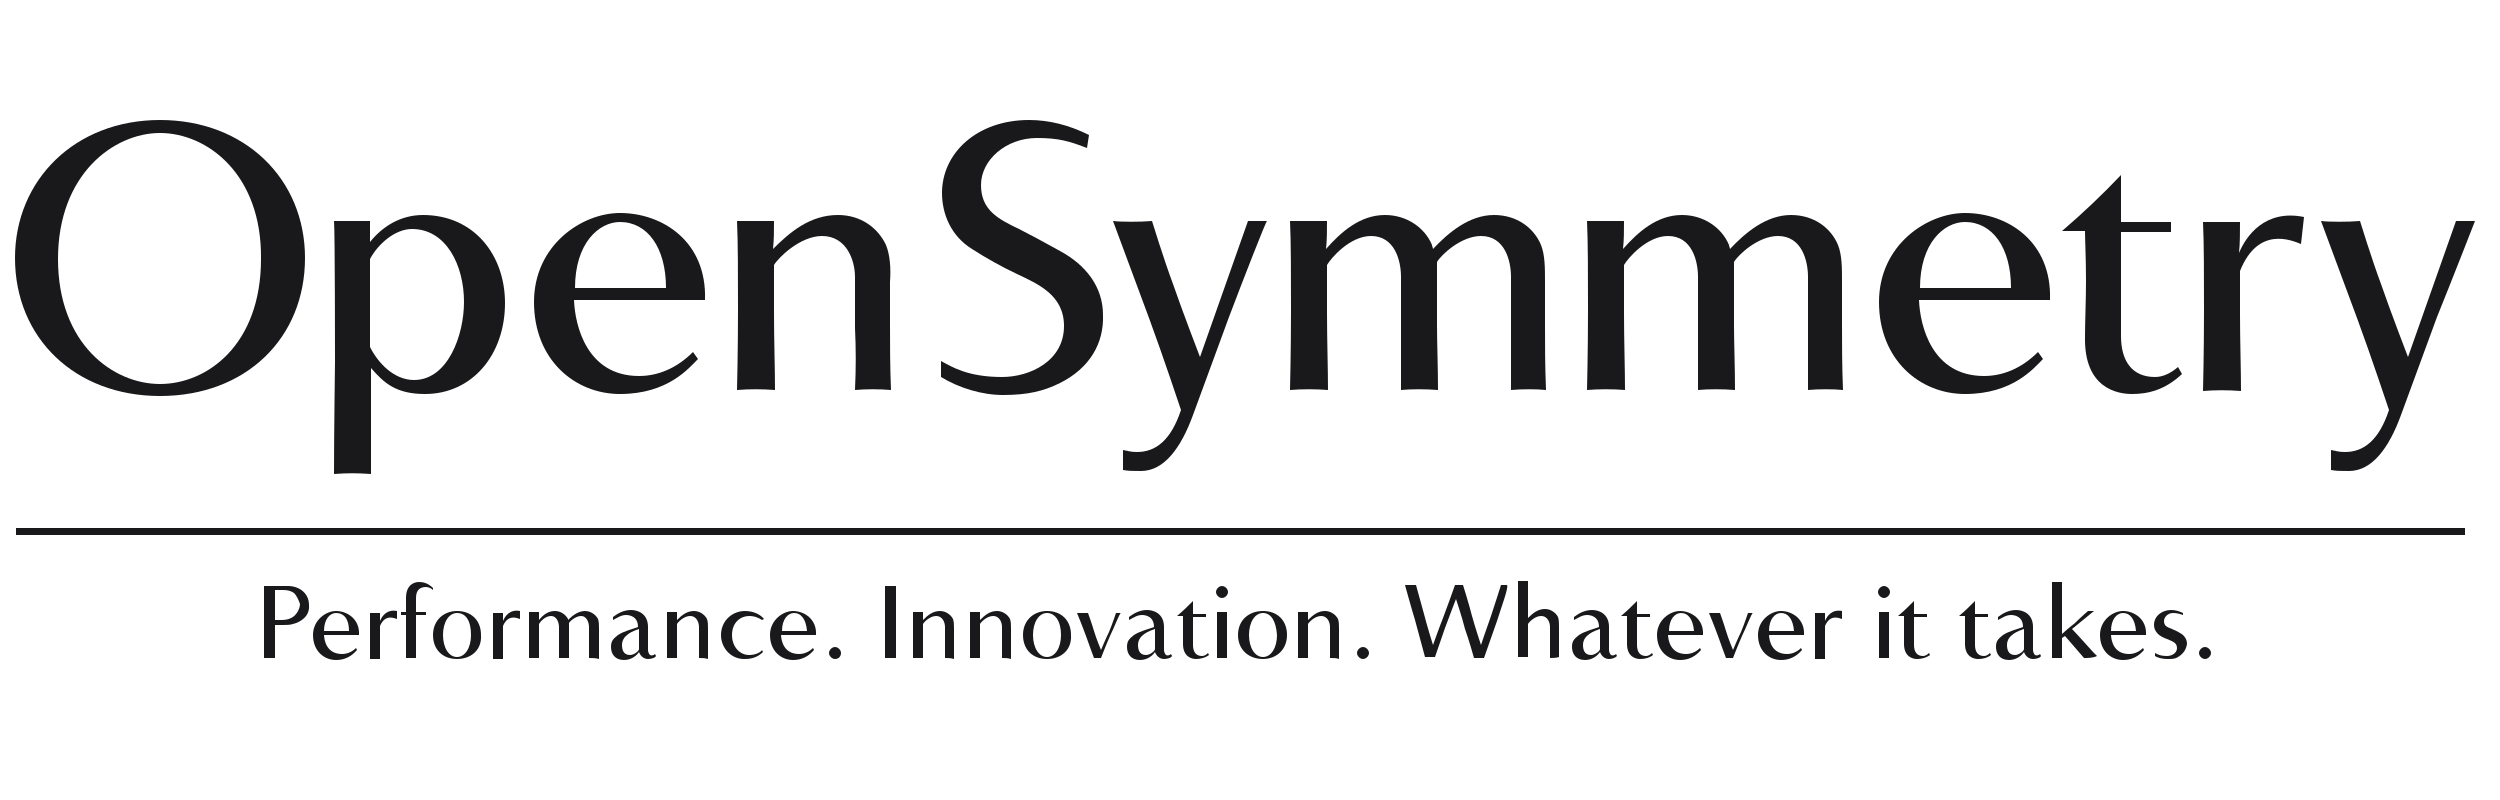 <?xml version="1.0" encoding="utf-8"?>
<!-- Generator: Adobe Illustrator 18.0.0, SVG Export Plug-In . SVG Version: 6.00 Build 0)  -->
<!DOCTYPE svg PUBLIC "-//W3C//DTD SVG 1.1//EN" "http://www.w3.org/Graphics/SVG/1.1/DTD/svg11.dtd">
<svg version="1.1" id="Layer_1" xmlns="http://www.w3.org/2000/svg" xmlns:xlink="http://www.w3.org/1999/xlink" x="0px" y="0px"
	 viewBox="0 0 250 80" enable-background="new 0 0 250 80" xml:space="preserve">
<path fill="#19191C" d="M16,39.6c-8.5,0-14.5-5.8-14.5-13.8C1.5,18,7.5,12,16,12c8.5,0,14.5,5.9,14.5,13.8
	C30.5,33.8,24.6,39.6,16,39.6z M16,13.3c-4.6,0-10.2,4.1-10.2,12.6c0,8.5,5.5,12.5,10.2,12.5c4.7,0,10.1-3.9,10.1-12.5
	C26.2,17.4,20.7,13.3,16,13.3z"/>
<path fill="#19191C" d="M42.5,39.4c-2.9,0-4.1-1.1-5.4-2.6l0,10.6c-1.5-0.1-2.3-0.1-3.7,0c0-4,0.1-11.2,0.1-11.2s0-13.1-0.1-14.1
	c1.4,0,1.8,0,3.6,0v2.1c1.2-1.5,3-2.7,5.3-2.7c5.1,0,8.2,4,8.2,8.8C50.5,35.5,47.2,39.4,42.5,39.4z M41.2,22.9c-1.7,0-3.4,1.5-4.2,3
	v8.8c0.8,1.6,2.4,3.3,4.4,3.3c3.4,0,5-4.5,5-7.8C46.4,26.5,44.6,22.9,41.2,22.9z"/>
<path fill="#19191C" d="M57.4,30c0.1,2.6,1.3,7.6,6.5,7.6c1.8,0,3.7-0.7,5.4-2.4l0.5,0.7c-0.9,0.9-3,3.5-7.8,3.5
	c-4.5,0-8.6-3.4-8.6-9.2c0-5.7,4.8-8.9,8.6-8.9c4.2,0,8.7,2.8,8.5,8.7H57.4z M62,22.2c-2.1,0-4.5,2.1-4.5,6.6h9.1
	C66.6,24.7,64.7,22.2,62,22.2z"/>
<path fill="#19191C" d="M85.5,39c0.1-2.3,0.1-4,0-6.2c0-1.5,0-3.5,0-5.1c0-1.6-0.8-4.1-3.3-4.1c-2.2,0-4.4,2.2-4.8,2.9
	c0,1.4,0,3.2,0,4.8c0,2.7,0.1,5.6,0.1,7.7c-1.3-0.1-2.6-0.1-3.8,0c0,0,0.1-3.9,0.1-8c0-3.3,0-6.9-0.1-8.9c1.3,0,2.2,0,3.7,0
	c0,1,0,1.9-0.1,2.8c1.7-1.7,3.7-3.4,6.5-3.4c2.3,0,4,1.3,4.8,3c0.4,1,0.5,2.3,0.4,3.7c0,1,0,2.5,0,4.3c0,1.9,0,4.2,0.1,6.5
	C87.9,38.9,86.6,38.9,85.5,39z"/>
<path fill="#19191C" d="M106,38.3c-1.6,0.8-3.2,1.2-5.7,1.2c-2.1,0-4.4-0.7-6.2-1.8v-1.6c1.1,0.6,2.7,1.6,6.1,1.6
	c2.8,0,6.2-1.6,6.2-5.1c0-3.1-2.6-4.2-4.7-5.2c-1.5-0.7-3.1-1.6-4.5-2.5c-2.1-1.3-3-3.5-3-5.6c0-4,3.5-7.3,8.7-7.3c2,0,4,0.5,6,1.5
	l-0.2,1.3c-1.8-0.7-2.9-1-5-1c-3.1,0-5.6,2.2-5.6,4.7c0,2.5,1.7,3.4,3.8,4.4c1,0.5,2.3,1.2,4.1,2.2c2.6,1.4,4.3,3.6,4.3,6.4
	C110.4,34.3,109,36.8,106,38.3z"/>
<path fill="#19191C" d="M122.9,31.7c-1.4,3.8-3.6,9.8-3.6,9.8c-1.2,3.3-2.9,5.6-5.2,5.6c-0.9,0-1.2,0-1.8-0.1v-2
	c0.6,0.1,0.7,0.2,1.4,0.2c1.9,0,3.4-1.2,4.4-4.2c0,0-1.9-5.7-3.2-9.2c-1.4-3.8-3.6-9.7-3.6-9.7c0.8,0.1,2.8,0.1,3.9,0
	c0,0,1.2,3.9,2.1,6.3c1,2.9,2.7,7.3,2.7,7.3l4.8-13.6c0.6,0,1.2,0,1.9,0C126.6,22.1,124.3,28,122.9,31.7z"/>
<path fill="#19191C" d="M151.1,39c0-2.2,0-4.3,0-6.2c0-1.5,0-3.5,0-5.1c0-1.6-0.6-4.1-3-4.1c-2,0-4,1.9-4.4,2.6c0,0.3,0,1.2,0,2
	c0,1,0,2.5,0,4.3c0,1.9,0.1,4.1,0.1,6.5c-1.2-0.1-2.7-0.1-3.7,0c0-2.3,0-4.1,0-6.2c0-1.5,0-3.5,0-5.1c0-1.6-0.6-4.1-3-4.1
	c-2.1,0-4,2.2-4.4,2.9c0,1.4,0,3.2,0,4.8c0,2.7,0.1,5.6,0.1,7.7c-1.2-0.1-2.6-0.1-3.8,0c0,0,0.1-3.9,0.1-8c0-3.3,0-6.9-0.1-8.9
	c1.2,0,2.4,0,3.7,0c0,1,0,1.9-0.1,2.8c1.5-1.7,3.4-3.4,5.9-3.4c2.2,0,4,1.3,4.7,3c0,0.1,0.1,0.3,0.1,0.4c1.5-1.6,3.6-3.4,6.1-3.4
	c2.3,0,4,1.3,4.7,3c0.4,1,0.4,2.3,0.4,3.7c0,1,0,2.5,0,4.3c0,1.9,0,4.1,0.1,6.5C153.7,38.9,152.2,38.9,151.1,39z"/>
<path fill="#19191C" d="M180.8,39c0-2.2,0-4.3,0-6.2c0-1.5,0-3.5,0-5.1c0-1.6-0.6-4.1-3-4.1c-2,0-4,1.9-4.4,2.6c0,0.3,0,1.2,0,2
	c0,1,0,2.5,0,4.3c0,1.9,0.1,4.1,0.1,6.5c-1.2-0.1-2.7-0.1-3.7,0c0-2.3,0-4.1,0-6.2c0-1.5,0-3.5,0-5.1c0-1.6-0.6-4.1-3-4.1
	c-2.1,0-4,2.2-4.4,2.9c0,1.4,0,3.2,0,4.8c0,2.7,0.1,5.6,0.1,7.7c-1.2-0.1-2.6-0.1-3.8,0c0,0,0.1-3.9,0.1-8c0-3.3,0-6.9-0.1-8.9
	c1.2,0,2.4,0,3.7,0c0,1,0,1.9-0.1,2.8c1.5-1.7,3.4-3.4,5.9-3.4c2.2,0,4,1.3,4.7,3c0,0.1,0.1,0.3,0.1,0.4c1.5-1.6,3.6-3.4,6.1-3.4
	c2.3,0,4,1.3,4.7,3c0.4,1,0.4,2.3,0.4,3.7c0,1,0,2.5,0,4.3c0,1.9,0,4.1,0.1,6.5C183.4,38.9,181.8,38.9,180.8,39z"/>
<path fill="#19191C" d="M191.9,30c0.1,2.6,1.3,7.6,6.5,7.6c1.8,0,3.7-0.7,5.4-2.4l0.5,0.7c-0.9,0.9-3,3.5-7.8,3.5
	c-4.5,0-8.6-3.4-8.6-9.2c0-5.7,4.8-8.9,8.6-8.9c4.2,0,8.7,2.8,8.5,8.7H191.9z M196.5,22.2c-2.1,0-4.5,2.1-4.5,6.6h9.1
	C201.1,24.7,199.2,22.2,196.5,22.2z"/>
<path fill="#19191C" d="M213.2,39.4c-1.5,0-4.8-0.6-4.7-5.7c0-1.5,0.1-3.7,0.1-5.6c0-2.3-0.1-4.1-0.1-5h-2.3c2.1-1.8,4-3.6,5.9-5.6
	v4.7h5v1h-5c0,2.4,0,6.1,0,10.4c0,2.5,1.1,4.1,3.4,4.1c0.7,0,1.5-0.3,2.3-1l0.4,0.7C216.5,39,214.8,39.4,213.2,39.4z"/>
<path fill="#19191C" d="M230.1,24.4c-1-0.4-4.3-1.8-6.1,2.7c0,1.4,0,2.6,0,4.3c0,2.7,0.1,5.6,0.1,7.7c-1.3-0.1-2.6-0.1-3.8,0
	c0,0,0.1-3.9,0.1-8c0-3.3,0-6.9-0.1-8.9c1.3,0,2.2,0,3.7,0c0,1,0,2.2-0.1,3.1c0.7-1.7,2.6-4.4,6.5-3.6L230.1,24.4z"/>
<path fill="#19191C" d="M243.7,31.7c-1.4,3.8-3.6,9.8-3.6,9.8c-1.2,3.3-2.9,5.6-5.2,5.6c-0.9,0-1.2,0-1.8-0.1v-2
	c0.6,0.1,0.7,0.2,1.4,0.2c1.9,0,3.4-1.2,4.4-4.2c0,0-1.9-5.7-3.2-9.2c-1.4-3.8-3.6-9.7-3.6-9.7c0.8,0.1,2.8,0.1,3.9,0
	c0,0,1.2,3.9,2.1,6.3c1,2.9,2.7,7.3,2.7,7.3l4.8-13.6c0.6,0,1.2,0,1.9,0C247.5,22.1,245.2,28,243.7,31.7z"/>
<g>
	<rect x="1.6" y="52.8" fill="#19191C" width="244.9" height="0.7"/>
</g>
<g>
	<path fill="#19191C" d="M29.3,62.4c-0.3,0.1-0.7,0.1-1.1,0.1c-0.3,0-0.5,0-0.7,0c0,1.9,0,2.6,0,3.3c-0.3,0-0.8,0-1.1,0
		c0-0.3,0-2.7,0-3.7c0-1.4,0-3,0-3.5c0.3,0,0.6,0,0.9,0c0.6,0,0.9,0,1.5,0c1.1,0,2.1,0.7,2.1,1.9C31,61.6,30.1,62.2,29.3,62.4z
		 M29.4,59.3c-0.3-0.2-0.6-0.3-1.1-0.3c-0.2,0-0.5,0-0.8,0c0,0.3,0,0.8,0,1l0,2c0.1,0,0.2,0,0.4,0c0.5,0,0.8,0,1.2-0.2
		c0.5-0.2,0.9-0.9,0.9-1.4C29.9,60.1,29.7,59.6,29.4,59.3z"/>
	<path fill="#19191C" d="M32.4,63.4c0,0.7,0.3,2,1.8,2c0.5,0,1-0.2,1.4-0.6l0.1,0.2c-0.2,0.2-0.8,1-2.1,1c-1.2,0-2.3-0.9-2.3-2.5
		c0-1.5,1.3-2.4,2.3-2.4c1.1,0,2.4,0.8,2.3,2.4H32.4z M33.6,61.3c-0.6,0-1.2,0.6-1.2,1.8h2.5C34.9,61.9,34.4,61.3,33.6,61.3z"/>
	<path fill="#19191C" d="M39.7,61.9c-0.3-0.1-1.2-0.5-1.7,0.7c0,0.4,0,0.7,0,1.2c0,0.7,0,1.5,0,2.1c-0.4,0-0.7,0-1,0
		c0,0,0-1.1,0-2.2c0-0.9,0-1.9,0-2.4c0.4,0,0.6,0,1,0c0,0.3,0,0.6,0,0.8c0.2-0.5,0.7-1.2,1.7-1L39.7,61.9z"/>
	<path fill="#19191C" d="M43.3,59c-0.2-0.2-0.5-0.3-0.7-0.3c-0.6,0-1,0.3-1,1.1c0,1.1,0,0.8,0,1.4h1v0.3h-1l0,4.3h-1l0-3.4
		c0-0.2,0-0.5,0-0.9h-0.5v-0.3h0.5c0-0.6,0-1,0-1.4c0-1.4,0.9-1.6,1.3-1.6c0.4,0,0.9,0.1,1.4,0.6L43.3,59z"/>
	<path fill="#19191C" d="M45.7,65.9c-1.4,0-2.4-0.9-2.4-2.4c0-1.5,1.1-2.4,2.4-2.4c1.4,0,2.4,0.9,2.4,2.4
		C48.2,65,47.1,65.9,45.7,65.9z M45.7,61.3c-0.8,0-1.4,0.9-1.4,2.2c0,1.3,0.6,2.2,1.4,2.2c0.8,0,1.4-0.9,1.4-2.2
		C47.1,62.1,46.6,61.3,45.7,61.3z"/>
	<path fill="#19191C" d="M52,61.9c-0.3-0.1-1.2-0.5-1.7,0.7c0,0.4,0,0.7,0,1.2c0,0.7,0,1.5,0,2.1c-0.4,0-0.7,0-1,0c0,0,0-1.1,0-2.2
		c0-0.9,0-1.9,0-2.4c0.4,0,0.6,0,1,0c0,0.3,0,0.6,0,0.8c0.2-0.5,0.7-1.2,1.7-1L52,61.9z"/>
	<path fill="#19191C" d="M58.9,65.8c0-0.6,0-1.2,0-1.7c0-0.4,0-1,0-1.4c0-0.4-0.2-1.1-0.8-1.1c-0.5,0-1.1,0.5-1.2,0.7
		c0,0.1,0,0.3,0,0.5c0,0.3,0,0.7,0,1.2c0,0.5,0,1.1,0,1.8c-0.3,0-0.7,0-1,0c0-0.6,0-1.1,0-1.7c0-0.4,0-1,0-1.4
		c0-0.4-0.2-1.1-0.8-1.1c-0.6,0-1.1,0.6-1.2,0.8c0,0.4,0,0.9,0,1.3c0,0.7,0,1.5,0,2.1c-0.3,0-0.7,0-1,0c0,0,0-1.1,0-2.2
		c0-0.9,0-1.9,0-2.4c0.3,0,0.6,0,1,0c0,0.3,0,0.5,0,0.8c0.4-0.5,0.9-0.9,1.6-0.9c0.6,0,1.1,0.4,1.3,0.8c0,0,0,0.1,0,0.1
		c0.4-0.4,1-0.9,1.7-0.9c0.6,0,1.1,0.4,1.3,0.8c0.1,0.3,0.1,0.6,0.1,1c0,0.3,0,0.7,0,1.2c0,0.5,0,1.1,0,1.8
		C59.6,65.8,59.2,65.8,58.9,65.8z"/>
	<path fill="#19191C" d="M64.8,65.9c-0.5,0-0.8-0.4-0.9-0.7c-0.2,0.3-0.7,0.8-1.5,0.8c-0.9,0-1.3-0.6-1.3-1.3c0-0.6,0.2-0.8,0.7-1.2
		c0.6-0.4,1.5-0.6,2-0.8c0-1.1-0.9-1.2-1.2-1.2c-0.5,0-0.9,0.3-1.3,0.5v-0.3c0.4-0.3,1-0.7,1.8-0.7c0.6,0,1.7,0.3,1.7,1.7
		c0,0.4,0,1.2,0,2.3c0,0.2,0.1,0.4,0.2,0.5c0.2,0.1,0.4,0,0.5-0.1l0.1,0.2C65.5,65.8,65.1,65.9,64.8,65.9z M63.9,62.9
		c-0.6,0.2-1.7,0.6-1.7,1.6c0,0.4,0.1,1,0.8,1c0.4,0,0.9-0.4,0.9-0.6V62.9z"/>
	<path fill="#19191C" d="M69.9,65.8c0-0.6,0-1.1,0-1.7c0-0.4,0-1,0-1.4c0-0.4-0.2-1.1-0.9-1.1c-0.6,0-1.2,0.6-1.3,0.8
		c0,0.4,0,0.9,0,1.3c0,0.7,0,1.5,0,2.1c-0.4,0-0.7,0-1,0c0,0,0-1.1,0-2.2c0-0.9,0-1.9,0-2.4c0.4,0,0.6,0,1,0c0,0.3,0,0.5,0,0.8
		c0.5-0.5,1-0.9,1.7-0.9c0.6,0,1.1,0.4,1.3,0.8c0.1,0.3,0.1,0.6,0.1,1c0,0.3,0,0.7,0,1.2c0,0.5,0,1.1,0,1.8
		C70.5,65.8,70.2,65.8,69.9,65.8z"/>
	<path fill="#19191C" d="M74.4,65.9c-1.3,0-2.3-1.1-2.3-2.4c0-1.4,1.1-2.4,2.4-2.4c0.9,0,1.6,0.4,1.9,0.8L76.2,62
		c-0.3-0.2-0.7-0.4-1.3-0.4c-0.8,0-1.7,0.6-1.7,1.9c0,1.2,0.8,2,1.7,2c0.7,0,1.2-0.3,1.3-0.5l0.1,0.2C75.6,65.9,74.8,65.9,74.4,65.9
		z"/>
	<path fill="#19191C" d="M78.1,63.4c0,0.7,0.3,2,1.8,2c0.5,0,1-0.2,1.4-0.6l0.1,0.2c-0.2,0.2-0.8,1-2.1,1c-1.2,0-2.3-0.9-2.3-2.5
		c0-1.5,1.3-2.4,2.3-2.4c1.1,0,2.4,0.8,2.3,2.4H78.1z M79.4,61.3c-0.6,0-1.2,0.6-1.2,1.8h2.5C80.6,61.9,80.1,61.3,79.4,61.3z"/>
	<path fill="#19191C" d="M83.5,65.9c-0.3,0-0.6-0.3-0.6-0.6s0.3-0.6,0.6-0.6c0.3,0,0.6,0.3,0.6,0.6S83.9,65.9,83.5,65.9z"/>
	<path fill="#19191C" d="M88.5,65.8c0,0,0-2.9,0-3.7c0-0.8,0-3.5,0-3.5c0.4,0,0.8,0,1.1,0c0,0,0,2.6,0,3.5c0,0.8,0,3.7,0,3.7
		C89.3,65.8,88.9,65.8,88.5,65.8z"/>
	<path fill="#19191C" d="M94.5,65.8c0-0.6,0-1.1,0-1.7c0-0.4,0-1,0-1.4c0-0.4-0.2-1.1-0.9-1.1c-0.6,0-1.2,0.6-1.3,0.8
		c0,0.4,0,0.9,0,1.3c0,0.7,0,1.5,0,2.1c-0.4,0-0.7,0-1,0c0,0,0-1.1,0-2.2c0-0.9,0-1.9,0-2.4c0.4,0,0.6,0,1,0c0,0.3,0,0.5,0,0.8
		c0.5-0.5,1-0.9,1.7-0.9c0.6,0,1.1,0.4,1.3,0.8c0.1,0.3,0.1,0.6,0.1,1c0,0.3,0,0.7,0,1.2c0,0.5,0,1.1,0,1.8
		C95.1,65.8,94.8,65.8,94.5,65.8z"/>
	<path fill="#19191C" d="M100.2,65.8c0-0.6,0-1.1,0-1.7c0-0.4,0-1,0-1.4c0-0.4-0.2-1.1-0.9-1.1c-0.6,0-1.2,0.6-1.3,0.8
		c0,0.4,0,0.9,0,1.3c0,0.7,0,1.5,0,2.1c-0.4,0-0.7,0-1,0c0,0,0-1.1,0-2.2c0-0.9,0-1.9,0-2.4c0.4,0,0.6,0,1,0c0,0.3,0,0.5,0,0.8
		c0.5-0.5,1-0.9,1.7-0.9c0.6,0,1.1,0.4,1.3,0.8c0.1,0.3,0.1,0.6,0.1,1c0,0.3,0,0.7,0,1.2c0,0.5,0,1.1,0,1.8
		C100.8,65.8,100.5,65.8,100.2,65.8z"/>
	<path fill="#19191C" d="M104.7,65.9c-1.4,0-2.4-0.9-2.4-2.4c0-1.5,1.1-2.4,2.4-2.4c1.4,0,2.4,0.9,2.4,2.4
		C107.2,65,106.1,65.9,104.7,65.9z M104.7,61.3c-0.8,0-1.4,0.9-1.4,2.2c0,1.3,0.6,2.2,1.4,2.2c0.8,0,1.4-0.9,1.4-2.2
		C106.1,62.1,105.5,61.3,104.7,61.3z"/>
	<path fill="#19191C" d="M111,63.6c-0.4,0.9-0.9,2.2-0.9,2.2c-0.2,0-0.5,0-0.7,0c0,0-0.6-1.6-0.8-2.2c-0.4-1.1-0.9-2.3-0.9-2.3
		c0.3,0,0.8,0,1.1,0c0,0,0.4,1.1,0.6,1.8c0.2,0.7,0.7,1.9,0.7,1.9s0.5-1.2,0.8-1.8c0.3-0.7,0.7-1.9,0.7-1.9c0.2,0,0.2,0,0.5,0
		C112,61.2,111.4,62.8,111,63.6z"/>
	<path fill="#19191C" d="M116.4,65.9c-0.5,0-0.8-0.4-0.9-0.7c-0.2,0.3-0.7,0.8-1.5,0.8c-0.9,0-1.3-0.6-1.3-1.3
		c0-0.6,0.2-0.8,0.7-1.2c0.6-0.4,1.5-0.6,2-0.8c0-1.1-0.9-1.2-1.2-1.2c-0.5,0-0.9,0.3-1.3,0.5v-0.3c0.4-0.3,1-0.7,1.8-0.7
		c0.6,0,1.7,0.3,1.7,1.7c0,0.4,0,1.2,0,2.3c0,0.2,0.1,0.4,0.2,0.5c0.2,0.1,0.4,0,0.5-0.1l0.1,0.2C117.1,65.8,116.7,65.9,116.4,65.9z
		 M115.5,62.9c-0.6,0.2-1.7,0.6-1.7,1.6c0,0.4,0.1,1,0.8,1c0.4,0,0.9-0.4,0.9-0.6V62.9z"/>
	<path fill="#19191C" d="M119.6,65.9c-0.4,0-1.3-0.2-1.3-1.5c0-0.4,0-1,0-1.5c0-0.6,0-1.1,0-1.3h-0.6c0.6-0.5,1.1-1,1.6-1.5v1.3h1.3
		v0.3h-1.3c0,0.7,0,1.7,0,2.8c0,0.7,0.3,1.1,0.9,1.1c0.2,0,0.4-0.1,0.6-0.3l0.1,0.2C120.5,65.8,120,65.9,119.6,65.9z"/>
	<path fill="#19191C" d="M122.2,59.8c-0.3,0-0.6-0.3-0.6-0.6s0.3-0.6,0.6-0.6c0.3,0,0.6,0.3,0.6,0.6S122.5,59.8,122.2,59.8z
		 M121.7,65.8c0,0,0-1.8,0-2.3c0-0.5,0-2.3,0-2.3c0.4,0,0.7,0,1,0c0,0,0,1.8,0,2.3c0,0.5,0,2.3,0,2.3
		C122.4,65.8,122,65.8,121.7,65.8z"/>
	<path fill="#19191C" d="M126.3,65.9c-1.4,0-2.5-0.9-2.5-2.4c0-1.5,1.1-2.4,2.5-2.4c1.4,0,2.4,0.9,2.4,2.4
		C128.7,65,127.6,65.9,126.3,65.9z M126.3,61.3c-0.8,0-1.4,0.9-1.4,2.2c0,1.3,0.6,2.2,1.4,2.2c0.8,0,1.4-0.9,1.4-2.2
		C127.6,62.1,127.1,61.3,126.3,61.3z"/>
	<path fill="#19191C" d="M133,65.8c0-0.6,0-1.1,0-1.7c0-0.4,0-1,0-1.4c0-0.4-0.2-1.1-0.9-1.1c-0.6,0-1.2,0.6-1.3,0.8
		c0,0.4,0,0.9,0,1.3c0,0.7,0,1.5,0,2.1c-0.4,0-0.7,0-1,0c0,0,0-1.1,0-2.2c0-0.9,0-1.9,0-2.4c0.4,0,0.6,0,1,0c0,0.3,0,0.5,0,0.8
		c0.5-0.5,1-0.9,1.7-0.9c0.6,0,1.1,0.4,1.3,0.8c0.1,0.3,0.1,0.6,0.1,1c0,0.3,0,0.7,0,1.2c0,0.5,0,1.1,0,1.8
		C133.7,65.8,133.3,65.8,133,65.8z"/>
	<path fill="#19191C" d="M136.3,65.9c-0.3,0-0.6-0.3-0.6-0.6s0.3-0.6,0.6-0.6c0.3,0,0.6,0.3,0.6,0.6S136.6,65.9,136.3,65.9z"/>
	<path fill="#19191C" d="M149.7,62.1c-0.5,1.4-1.3,3.7-1.3,3.7c-0.2,0-0.7,0-1,0c0,0-0.5-1.8-0.9-2.9c-0.3-1.2-0.9-3-0.9-3
		s-0.7,1.8-1.1,2.9c-0.4,1.1-0.6,1.8-1,2.9c-0.2,0-0.8,0-1,0c0,0-0.6-2.2-1-3.7c-0.4-1.3-1-3.5-1-3.5c0.3,0,0.7,0,1.1,0
		c0,0,0.5,1.8,0.8,2.9c0.3,1.2,0.9,3.1,0.9,3.1s0.6-1.7,1-2.7c0.5-1.3,0.8-2.2,1.2-3.3c0.1,0,0.7,0,0.8,0c0,0,0.6,1.9,0.9,3.1
		c0.3,1.1,0.9,2.9,0.9,2.9s0.6-1.8,1-2.9c0.4-1.2,1-3.1,1-3.1c0.2,0,0.4,0,0.6,0C150.9,58.7,150.1,60.8,149.7,62.1z"/>
	<path fill="#19191C" d="M155,65.8c0-0.6,0-1.1,0-1.7c0-0.4,0-1,0-1.4c0-0.4-0.2-1.1-0.9-1.1c-0.6,0-1.2,0.6-1.3,0.8
		c0,0.4,0,0.9,0,1.3c0,0.7,0,1.5,0,2c-0.4,0-0.7,0-1,0c0,0,0-3,0-4.1c0-0.9,0-2.9,0-3.5c0.4,0,0.6,0,1,0c0,0.9,0,3.1,0,3.7
		c0.5-0.5,1-0.9,1.7-0.9c0.6,0,1.1,0.4,1.3,0.8c0.1,0.3,0.1,0.6,0.1,1c0,0.3,0,0.7,0,1.2c0,0.5,0,1.1,0,1.8
		C155.6,65.8,155.3,65.8,155,65.8z"/>
	<path fill="#19191C" d="M160.9,65.9c-0.5,0-0.8-0.4-0.9-0.7c-0.2,0.3-0.7,0.8-1.5,0.8c-0.9,0-1.3-0.6-1.3-1.3
		c0-0.6,0.2-0.8,0.7-1.2c0.6-0.4,1.5-0.6,2-0.8c0-1.1-0.9-1.2-1.2-1.2c-0.5,0-0.9,0.3-1.3,0.5v-0.3c0.4-0.3,1-0.7,1.8-0.7
		c0.6,0,1.7,0.3,1.7,1.7c0,0.4,0,1.2,0,2.3c0,0.2,0.1,0.4,0.2,0.5c0.2,0.1,0.4,0,0.5-0.1l0.1,0.2C161.5,65.8,161.2,65.9,160.9,65.9z
		 M160,62.9c-0.6,0.2-1.7,0.6-1.7,1.6c0,0.4,0.1,1,0.8,1c0.4,0,0.9-0.4,0.9-0.6V62.9z"/>
	<path fill="#19191C" d="M164,65.9c-0.4,0-1.3-0.2-1.3-1.5c0-0.4,0-1,0-1.5c0-0.6,0-1.1,0-1.3h-0.6c0.6-0.5,1.1-1,1.6-1.5v1.3h1.3
		v0.3h-1.3c0,0.7,0,1.7,0,2.8c0,0.7,0.3,1.1,0.9,1.1c0.2,0,0.4-0.1,0.6-0.3l0.1,0.2C164.9,65.8,164.5,65.9,164,65.9z"/>
	<path fill="#19191C" d="M166.8,63.4c0,0.7,0.3,2,1.8,2c0.5,0,1-0.2,1.4-0.6l0.1,0.2c-0.2,0.2-0.8,1-2.1,1c-1.2,0-2.3-0.9-2.3-2.5
		c0-1.5,1.3-2.4,2.3-2.4c1.1,0,2.4,0.8,2.3,2.4H166.8z M168.1,61.3c-0.6,0-1.2,0.6-1.2,1.8h2.5C169.3,61.9,168.8,61.3,168.1,61.3z"
		/>
	<path fill="#19191C" d="M174.2,63.6c-0.4,0.9-0.9,2.2-0.9,2.2c-0.2,0-0.5,0-0.7,0c0,0-0.6-1.6-0.8-2.2c-0.4-1.1-0.9-2.3-0.9-2.3
		c0.3,0,0.8,0,1.1,0c0,0,0.4,1.1,0.6,1.8c0.2,0.7,0.7,1.9,0.7,1.9s0.5-1.2,0.8-1.8c0.3-0.7,0.7-1.9,0.7-1.9c0.2,0,0.2,0,0.5,0
		C175.2,61.2,174.6,62.8,174.2,63.6z"/>
	<path fill="#19191C" d="M176.9,63.4c0,0.7,0.3,2,1.8,2c0.5,0,1-0.2,1.4-0.6l0.1,0.2c-0.2,0.2-0.8,1-2.1,1c-1.2,0-2.3-0.9-2.3-2.5
		c0-1.5,1.3-2.4,2.3-2.4c1.1,0,2.4,0.8,2.3,2.4H176.9z M178.1,61.3c-0.6,0-1.2,0.6-1.2,1.8h2.5C179.3,61.9,178.8,61.3,178.1,61.3z"
		/>
	<path fill="#19191C" d="M184.2,61.9c-0.3-0.1-1.2-0.5-1.7,0.7c0,0.4,0,0.7,0,1.2c0,0.7,0,1.5,0,2.1c-0.4,0-0.7,0-1,0
		c0,0,0-1.1,0-2.2c0-0.9,0-1.9,0-2.4c0.4,0,0.6,0,1,0c0,0.3,0,0.6,0,0.8c0.2-0.5,0.7-1.2,1.7-1L184.2,61.9z"/>
	<path fill="#19191C" d="M188.4,59.8c-0.3,0-0.6-0.3-0.6-0.6s0.3-0.6,0.6-0.6c0.3,0,0.6,0.3,0.6,0.6S188.7,59.8,188.4,59.8z
		 M187.9,65.8c0,0,0-1.8,0-2.3c0-0.5,0-2.3,0-2.3c0.4,0,0.7,0,1,0c0,0,0,1.8,0,2.3c0,0.5,0,2.3,0,2.3
		C188.5,65.8,188.2,65.8,187.9,65.8z"/>
	<path fill="#19191C" d="M191.7,65.9c-0.4,0-1.3-0.2-1.3-1.5c0-0.4,0-1,0-1.5c0-0.6,0-1.1,0-1.3h-0.6c0.6-0.5,1.1-1,1.6-1.5v1.3h1.3
		v0.3h-1.3c0,0.7,0,1.7,0,2.8c0,0.7,0.3,1.1,0.9,1.1c0.2,0,0.4-0.1,0.6-0.3l0.1,0.2C192.6,65.8,192.1,65.9,191.7,65.9z"/>
	<path fill="#19191C" d="M197.8,65.9c-0.4,0-1.3-0.2-1.3-1.5c0-0.4,0-1,0-1.5c0-0.6,0-1.1,0-1.3h-0.6c0.6-0.5,1.1-1,1.6-1.5v1.3h1.3
		v0.3h-1.3c0,0.7,0,1.7,0,2.8c0,0.7,0.3,1.1,0.9,1.1c0.2,0,0.4-0.1,0.6-0.3l0.1,0.2C198.7,65.8,198.3,65.9,197.8,65.9z"/>
	<path fill="#19191C" d="M203.3,65.9c-0.5,0-0.8-0.4-0.9-0.7c-0.2,0.3-0.7,0.8-1.5,0.8c-0.9,0-1.3-0.6-1.3-1.3
		c0-0.6,0.2-0.8,0.7-1.2c0.6-0.4,1.5-0.6,2-0.8c0-1.1-0.9-1.2-1.2-1.2c-0.5,0-0.9,0.3-1.3,0.5v-0.3c0.4-0.3,1-0.7,1.8-0.7
		c0.6,0,1.7,0.3,1.7,1.7c0,0.4,0,1.2,0,2.3c0,0.2,0.1,0.4,0.2,0.5c0.2,0.1,0.4,0,0.5-0.1l0.1,0.2C204,65.8,203.6,65.9,203.3,65.9z
		 M202.4,62.9c-0.6,0.2-1.7,0.6-1.7,1.6c0,0.4,0.1,1,0.8,1c0.4,0,0.9-0.4,0.9-0.6V62.9z"/>
	<path fill="#19191C" d="M208.4,65.8c-0.6-0.7-1.9-2.2-1.9-2.2l-0.3,0.2c0,1,0,2,0,2c-0.4,0-0.7,0-1,0c0,0,0-3,0-3.9
		c0-0.9,0-3.7,0-3.7c0.4,0,0.7,0,1,0c0,0,0,2.8,0,3.7c0,0.3,0,0.9,0,1.5c0.2-0.2,0.9-0.8,1.3-1.1c0.6-0.6,1.3-1.2,1.3-1.2
		c0.1,0,0.4,0,0.6,0l-2.2,1.8c0.4,0.4,2.1,2.3,2.1,2.3l0.4,0.4C209.3,65.8,208.8,65.8,208.4,65.8z"/>
	<path fill="#19191C" d="M211.1,63.4c0,0.7,0.3,2,1.8,2c0.5,0,1-0.2,1.4-0.6l0.1,0.2c-0.2,0.2-0.8,1-2.1,1c-1.2,0-2.3-0.9-2.3-2.5
		c0-1.5,1.3-2.4,2.3-2.4c1.1,0,2.4,0.8,2.3,2.4H211.1z M212.3,61.3c-0.6,0-1.2,0.6-1.2,1.8h2.5C213.5,61.9,213,61.3,212.3,61.3z"/>
	<path fill="#19191C" d="M217.8,65.7c-0.3,0.2-0.6,0.2-1.1,0.2c-0.4,0-0.9-0.1-1.2-0.3v-0.3c0.2,0.1,0.5,0.3,1.2,0.3
		c0.5,0,1-0.3,1-0.8c0-0.6-0.6-0.7-1-0.9c-0.3-0.1-0.7-0.3-0.9-0.5c-0.3-0.3-0.4-0.6-0.4-0.9c0-0.9,0.8-1.5,1.7-1.5
		c0.4,0,0.8,0.1,1.2,0.3l0,0.2c-0.3-0.1-0.6-0.2-1-0.2c-0.5,0-0.9,0.4-0.9,0.8c0,0.5,0.3,0.6,0.8,0.8c0.2,0.1,0.5,0.2,0.8,0.4
		c0.4,0.2,0.7,0.6,0.7,1.1C218.6,65,218.3,65.4,217.8,65.7z"/>
	<path fill="#19191C" d="M220.5,65.9c-0.3,0-0.6-0.3-0.6-0.6s0.3-0.6,0.6-0.6c0.3,0,0.6,0.3,0.6,0.6S220.8,65.9,220.5,65.9z"/>
</g>
</svg>
